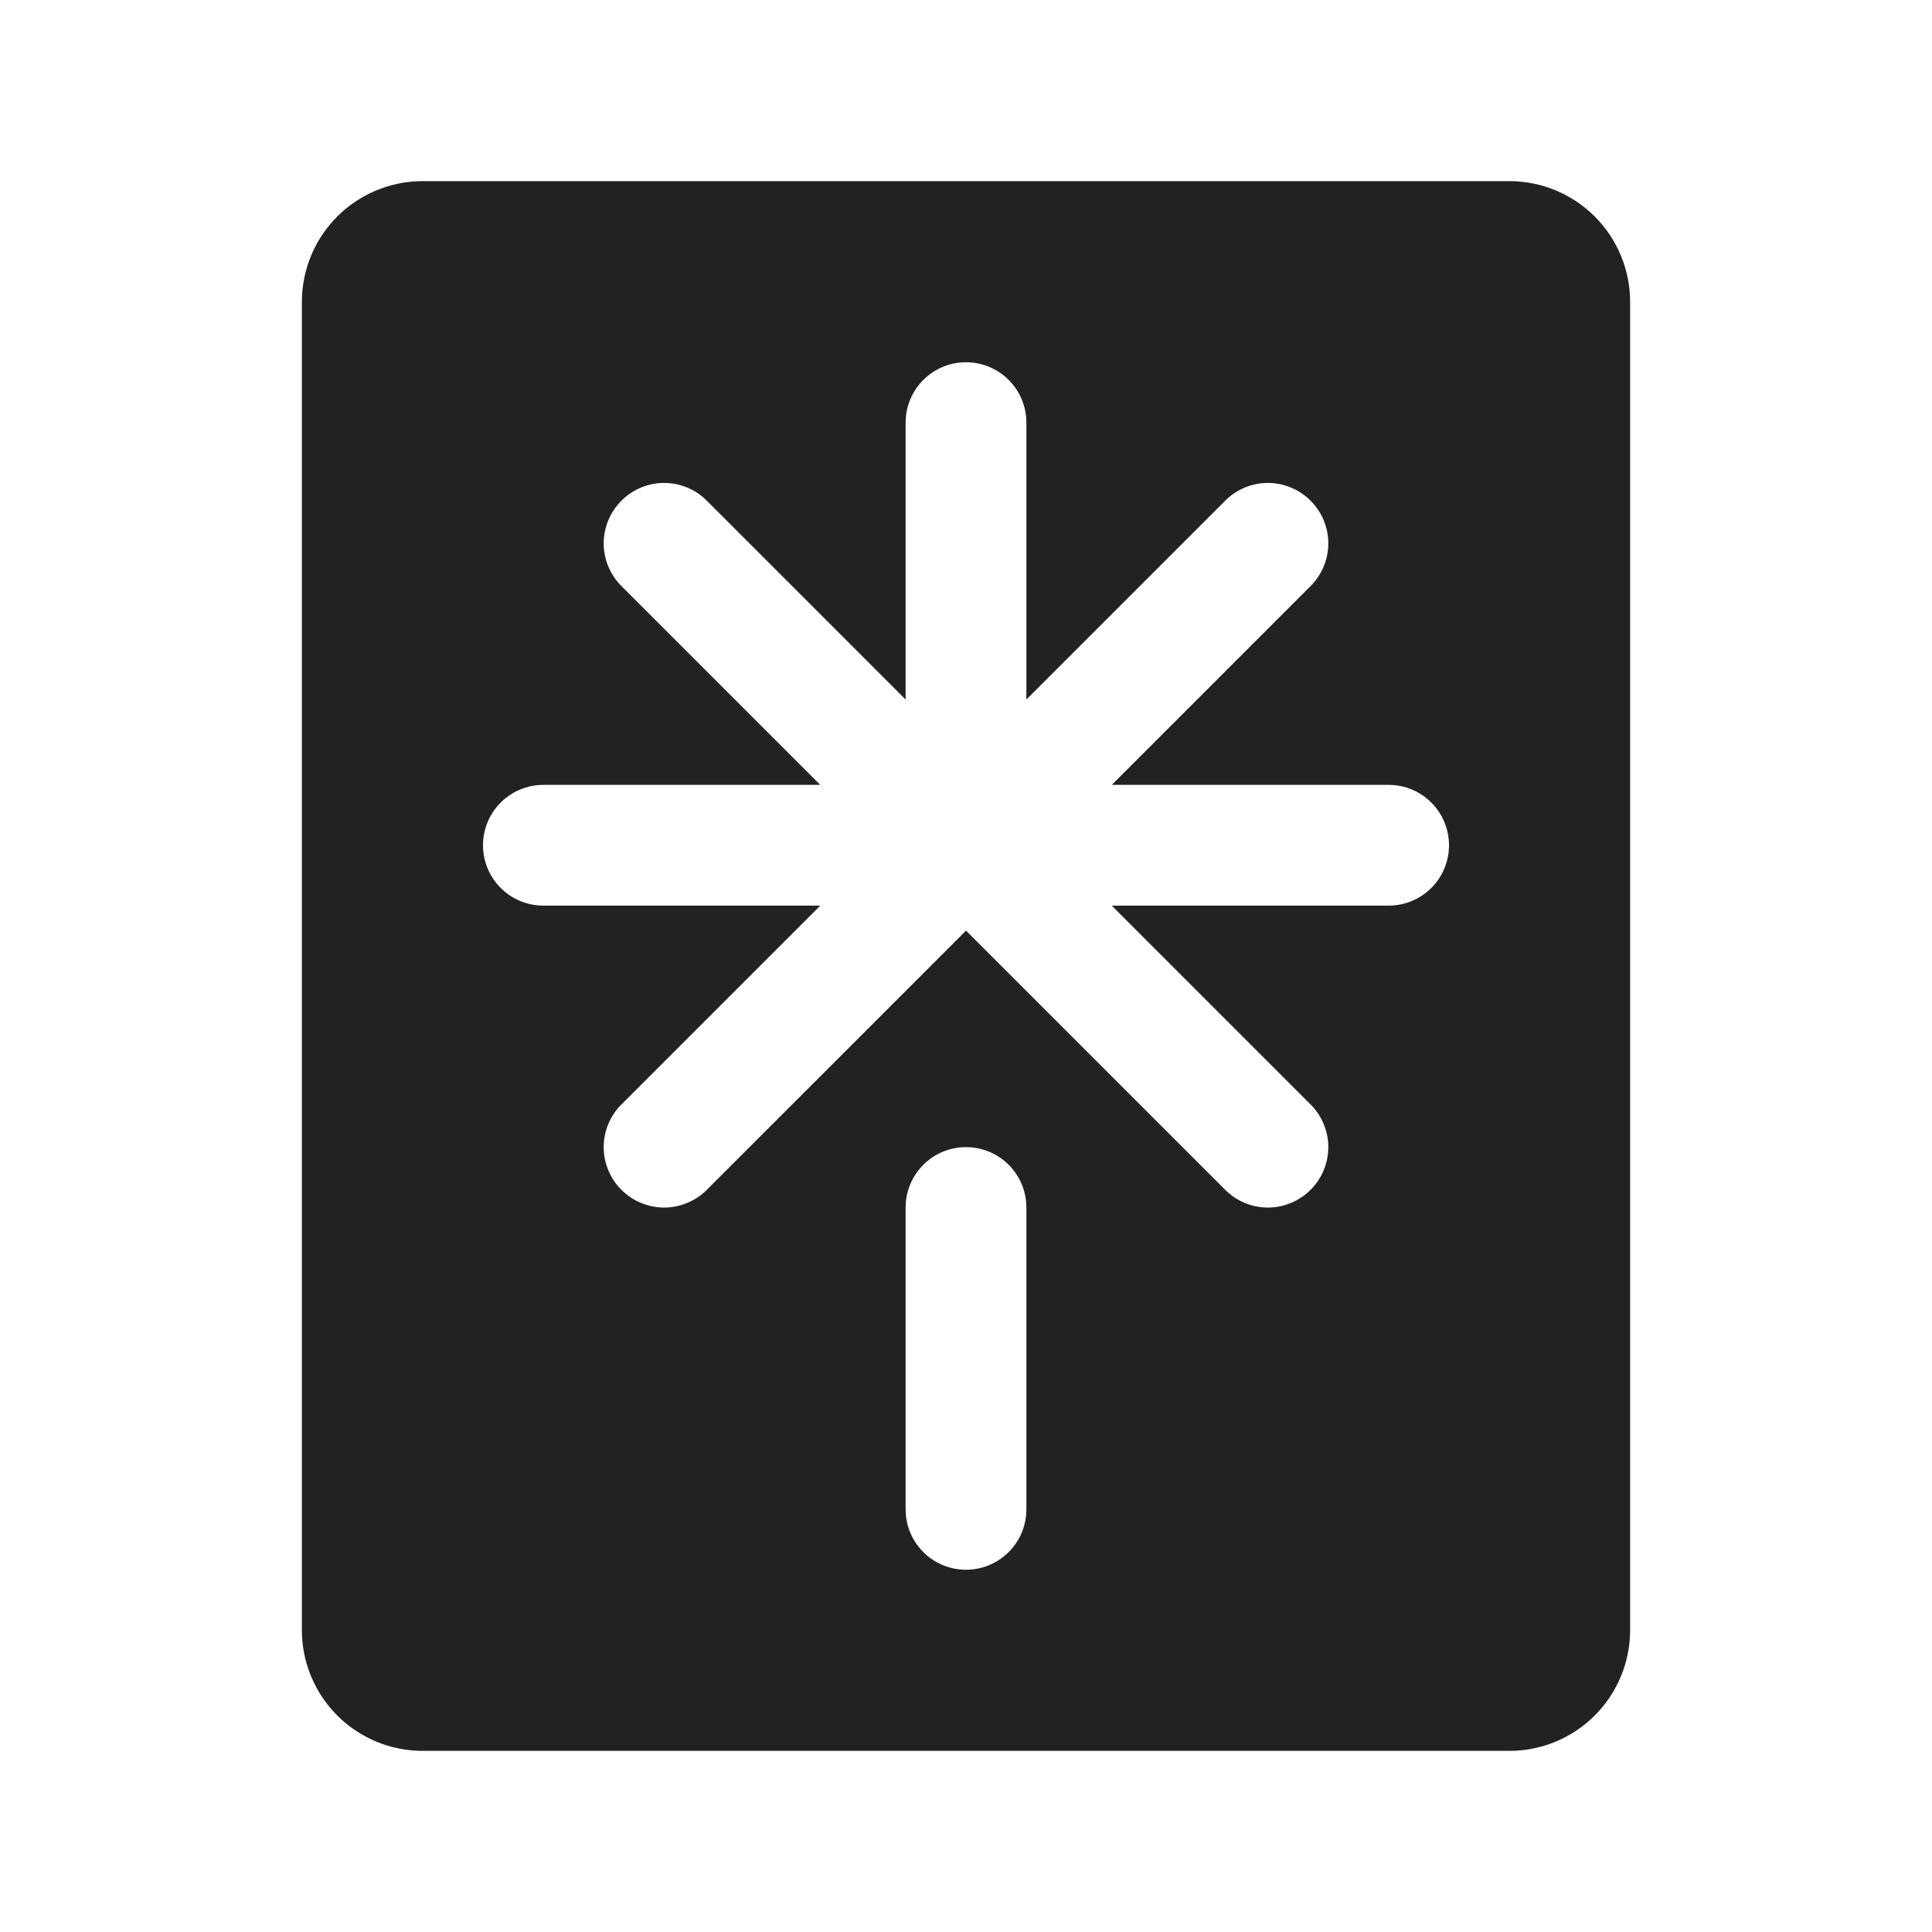 <svg width="32" height="32" viewBox="0 0 32 32" fill="none" xmlns="http://www.w3.org/2000/svg">
<path d="M25 3H7C6.47 3 5.961 3.211 5.586 3.586C5.211 3.961 5 4.47 5 5V27C5 27.53 5.211 28.039 5.586 28.414C5.961 28.789 6.47 29 7 29H25C25.53 29 26.039 28.789 26.414 28.414C26.789 28.039 27 27.53 27 27V5C27 4.47 26.789 3.961 26.414 3.586C26.039 3.211 25.53 3 25 3ZM17 25C17 25.265 16.895 25.52 16.707 25.707C16.52 25.895 16.265 26 16 26C15.735 26 15.48 25.895 15.293 25.707C15.105 25.52 15 25.265 15 25V20C15 19.735 15.105 19.48 15.293 19.293C15.48 19.105 15.735 19 16 19C16.265 19 16.52 19.105 16.707 19.293C16.895 19.48 17 19.735 17 20V25ZM23 15H18.414L21.707 18.293C21.8 18.385 21.874 18.496 21.924 18.617C21.975 18.738 22.001 18.869 22.001 19C22.001 19.131 21.975 19.262 21.924 19.383C21.874 19.504 21.8 19.615 21.707 19.707C21.615 19.8 21.504 19.874 21.383 19.924C21.262 19.975 21.131 20.001 21 20.001C20.869 20.001 20.738 19.975 20.617 19.924C20.496 19.874 20.385 19.8 20.293 19.707L16 15.414L11.707 19.707C11.615 19.8 11.504 19.874 11.383 19.924C11.261 19.975 11.131 20.001 11 20.001C10.869 20.001 10.739 19.975 10.617 19.924C10.496 19.874 10.385 19.8 10.293 19.707C10.2 19.615 10.126 19.504 10.076 19.383C10.025 19.262 9.999 19.131 9.999 19C9.999 18.869 10.025 18.738 10.076 18.617C10.126 18.496 10.2 18.385 10.293 18.293L13.586 15H9C8.735 15 8.48 14.895 8.293 14.707C8.105 14.52 8 14.265 8 14C8 13.735 8.105 13.48 8.293 13.293C8.48 13.105 8.735 13 9 13H13.586L10.293 9.707C10.105 9.52 9.999 9.265 9.999 9C9.999 8.735 10.105 8.48 10.293 8.293C10.48 8.105 10.735 7.999 11 7.999C11.265 7.999 11.52 8.105 11.707 8.293L15 11.586V7C15 6.735 15.105 6.48 15.293 6.293C15.48 6.105 15.735 6 16 6C16.265 6 16.52 6.105 16.707 6.293C16.895 6.48 17 6.735 17 7V11.586L20.293 8.293C20.48 8.105 20.735 7.999 21 7.999C21.265 7.999 21.52 8.105 21.707 8.293C21.895 8.48 22.001 8.735 22.001 9C22.001 9.265 21.895 9.52 21.707 9.707L18.414 13H23C23.265 13 23.52 13.105 23.707 13.293C23.895 13.48 24 13.735 24 14C24 14.265 23.895 14.52 23.707 14.707C23.52 14.895 23.265 15 23 15Z" fill="#222222"/>
</svg>
